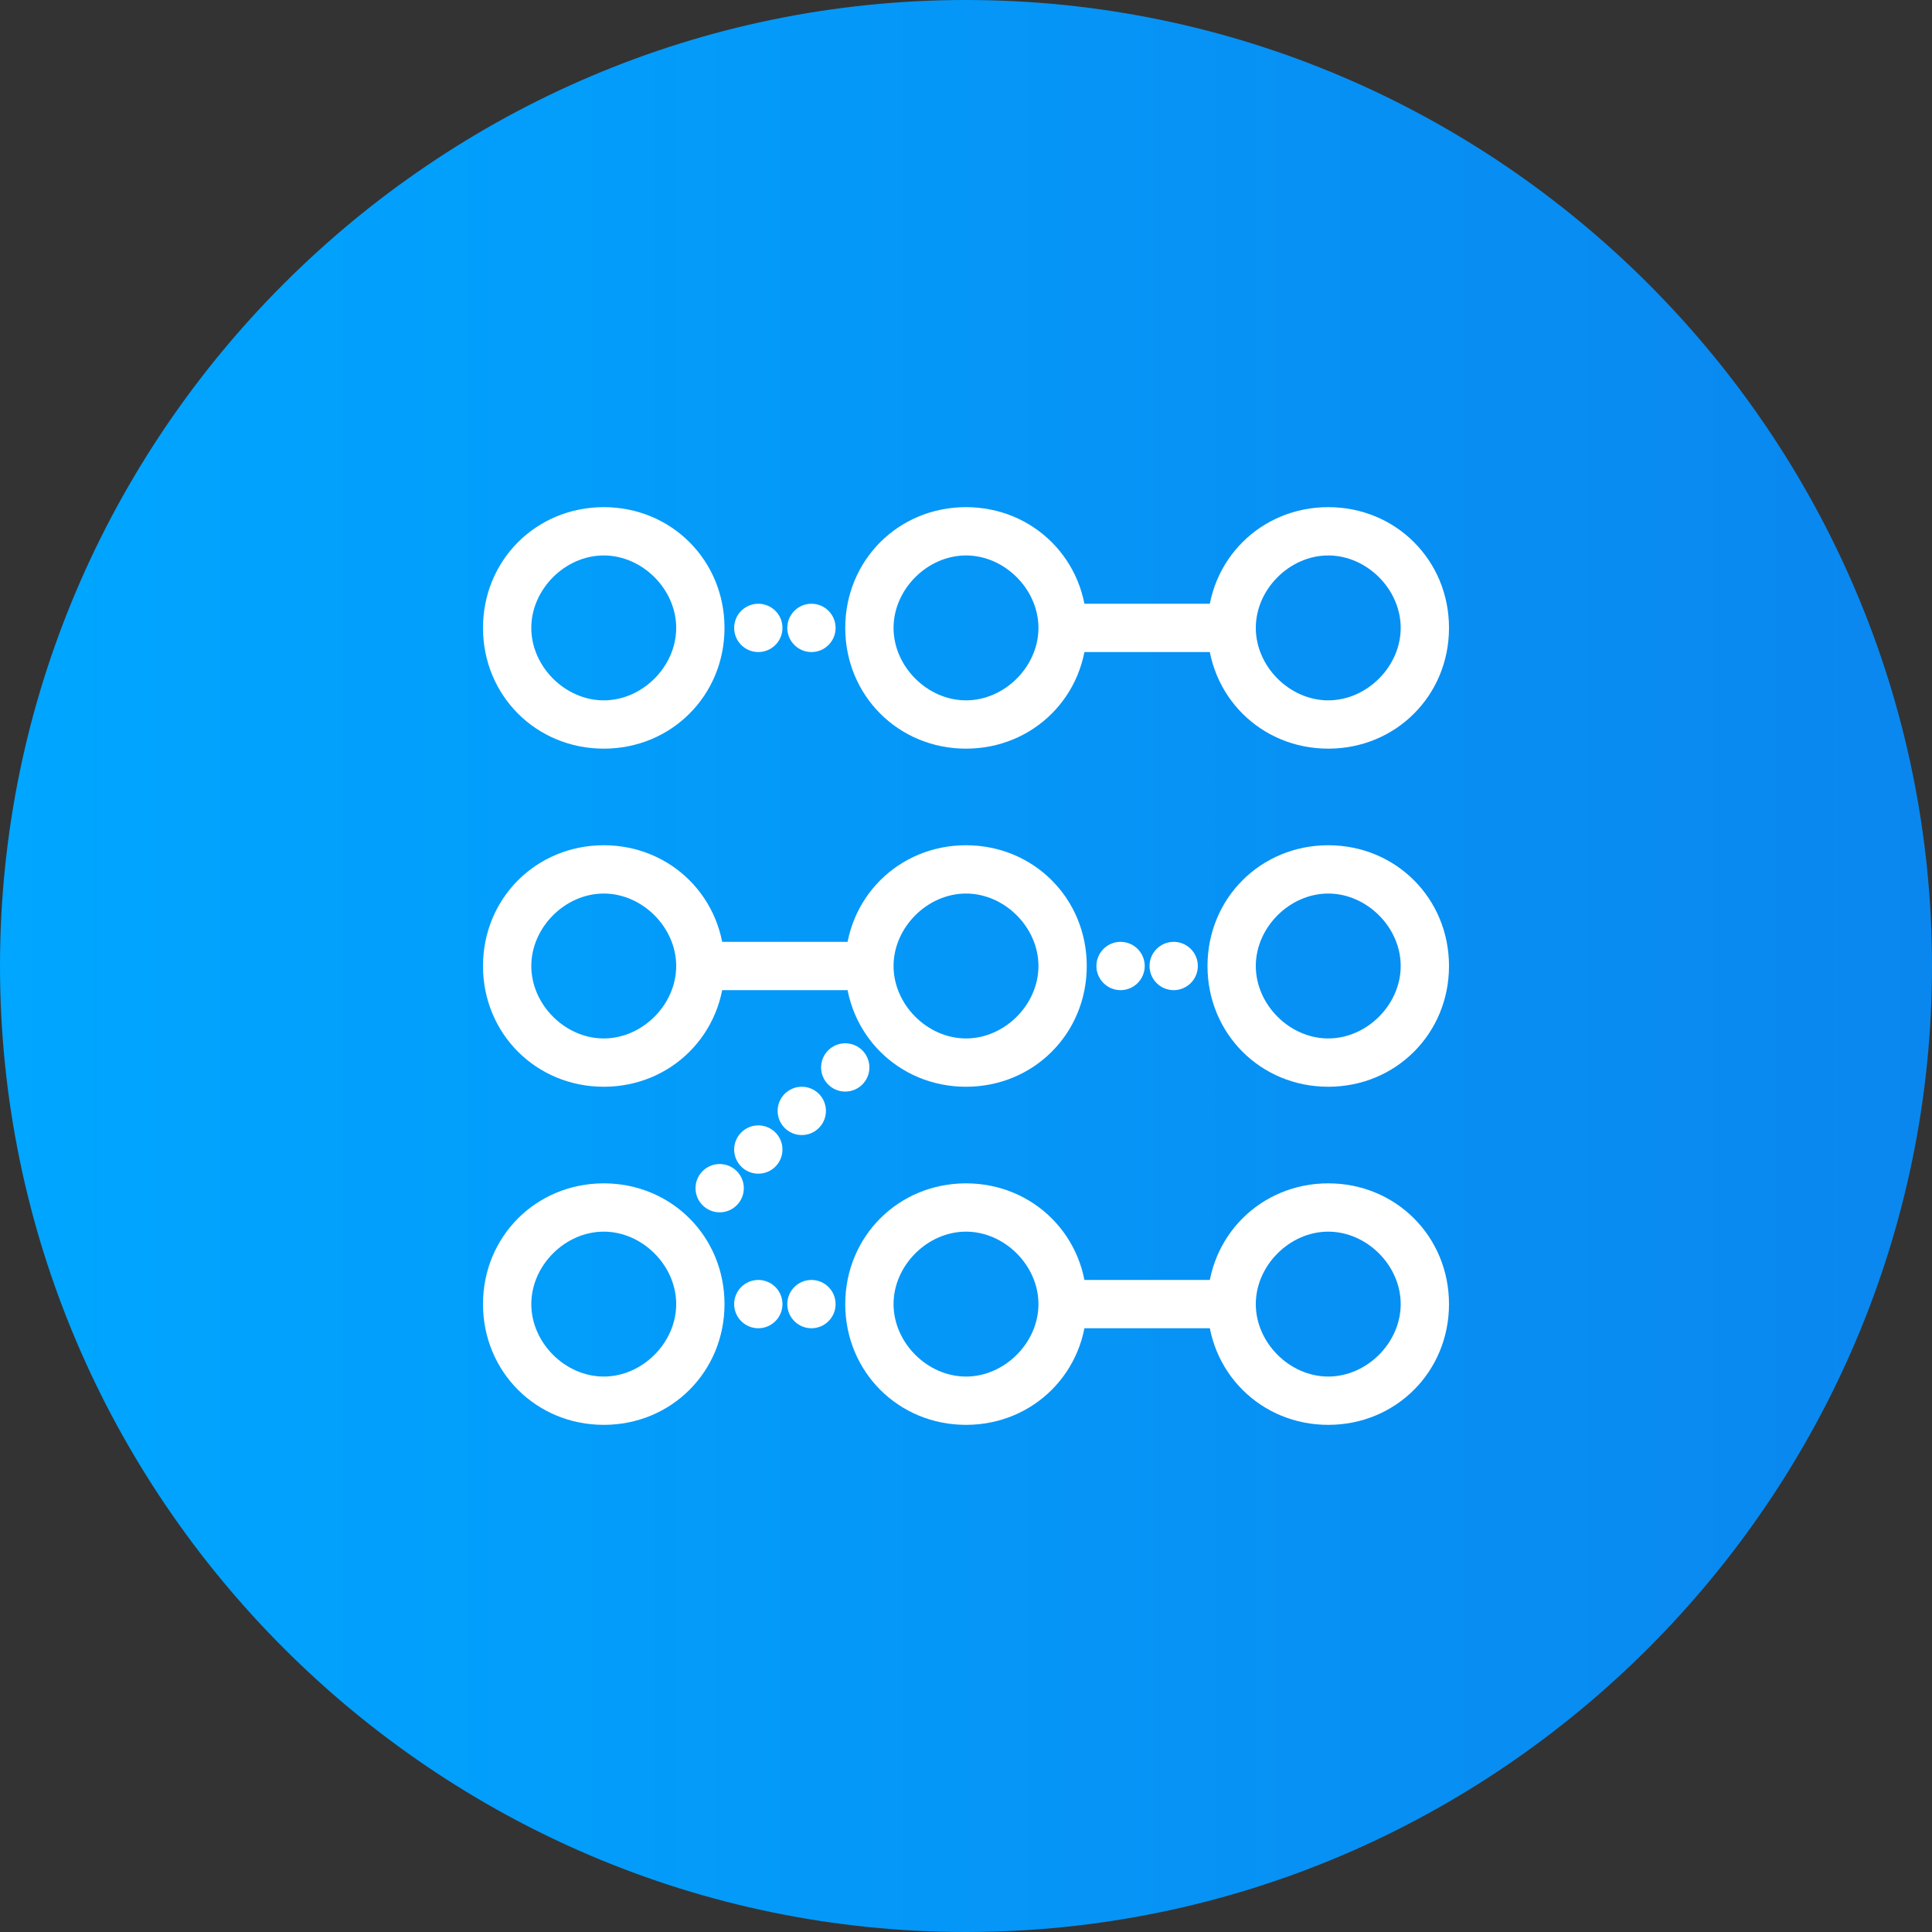 <?xml version="1.0" encoding="utf-8"?>
<!-- Generator: Adobe Illustrator 22.0.1, SVG Export Plug-In . SVG Version: 6.00 Build 0)  -->
<svg version="1.1" id="Layer_1" xmlns="http://www.w3.org/2000/svg" xmlns:xlink="http://www.w3.org/1999/xlink" x="0px" y="0px"
	 viewBox="0 0 40 40" style="enable-background:new 0 0 40 40;" xml:space="preserve">
<rect x="0" y="0" width="40" height="40" fill="#333333" stroke="none"/>
<style type="text/css">
	.st0{fill:url(#SVGID_1_);}
	.st1{fill:#FFFFFF;}
	.st2{fill:none;stroke:#FFFFFF;stroke-miterlimit:10;}
</style>
<linearGradient id="SVGID_1_" gradientUnits="userSpaceOnUse" x1="0" y1="22" x2="40" y2="22" gradientTransform="matrix(1 0 0 -1 0 42)">
	<stop  offset="0" style="stop-color:#00A6FF"/>
	<stop  offset="1" style="stop-color:#0A87EF"/>
</linearGradient>
<path class="st0" d="M20,40L20,40C9,40,0,31,0,20l0,0C0,9,9,0,20,0l0,0c11,0,20,9,20,20l0,0C40,31,31,40,20,40z"/>
<g>
	<path class="st1" d="M20,11.5c0.8,0,1.5,0.7,1.5,1.5s-0.7,1.5-1.5,1.5s-1.5-0.7-1.5-1.5S19.2,11.5,20,11.5 M20,10.5
		c-1.4,0-2.5,1.1-2.5,2.5s1.1,2.5,2.5,2.5s2.5-1.1,2.5-2.5S21.4,10.5,20,10.5L20,10.5z"/>
</g>
<g>
	<path class="st1" d="M12.5,11.5c0.8,0,1.5,0.7,1.5,1.5s-0.7,1.5-1.5,1.5S11,13.8,11,13S11.7,11.5,12.5,11.5 M12.5,10.5
		c-1.4,0-2.5,1.1-2.5,2.5s1.1,2.5,2.5,2.5S15,14.4,15,13S13.9,10.5,12.5,10.5L12.5,10.5z"/>
</g>
<g>
	<path class="st1" d="M27.5,11.5c0.8,0,1.5,0.7,1.5,1.5s-0.7,1.5-1.5,1.5S26,13.8,26,13S26.7,11.5,27.5,11.5 M27.5,10.5
		c-1.4,0-2.5,1.1-2.5,2.5s1.1,2.5,2.5,2.5S30,14.4,30,13S28.9,10.5,27.5,10.5L27.5,10.5z"/>
</g>
<line class="st2" x1="22.1" y1="13" x2="25.4" y2="13"/>
<g>
	<path class="st1" d="M12.5,18.5c0.8,0,1.5,0.7,1.5,1.5s-0.7,1.5-1.5,1.5S11,20.8,11,20S11.7,18.5,12.5,18.5 M12.5,17.5
		c-1.4,0-2.5,1.1-2.5,2.5s1.1,2.5,2.5,2.5S15,21.4,15,20S13.9,17.5,12.5,17.5L12.5,17.5z"/>
</g>
<g>
	<path class="st1" d="M20,18.5c0.8,0,1.5,0.7,1.5,1.5s-0.7,1.5-1.5,1.5s-1.5-0.7-1.5-1.5S19.2,18.5,20,18.5 M20,17.5
		c-1.4,0-2.5,1.1-2.5,2.5s1.1,2.5,2.5,2.5s2.5-1.1,2.5-2.5S21.4,17.5,20,17.5L20,17.5z"/>
</g>
<g>
	<path class="st1" d="M27.5,18.5c0.8,0,1.5,0.7,1.5,1.5s-0.7,1.5-1.5,1.5S26,20.8,26,20S26.7,18.5,27.5,18.5 M27.5,17.5
		c-1.4,0-2.5,1.1-2.5,2.5s1.1,2.5,2.5,2.5S30,21.4,30,20S28.9,17.5,27.5,17.5L27.5,17.5z"/>
</g>
<line class="st2" x1="14.8" y1="20" x2="17.8" y2="20"/>
<g>
	<path class="st1" d="M12.5,25.5c0.8,0,1.5,0.7,1.5,1.5s-0.7,1.5-1.5,1.5S11,27.8,11,27S11.7,25.5,12.5,25.5 M12.5,24.5
		c-1.4,0-2.5,1.1-2.5,2.5s1.1,2.5,2.5,2.5S15,28.4,15,27S13.9,24.5,12.5,24.5L12.5,24.5z"/>
</g>
<g>
	<path class="st1" d="M20,25.5c0.8,0,1.5,0.7,1.5,1.5s-0.7,1.5-1.5,1.5s-1.5-0.7-1.5-1.5S19.2,25.5,20,25.5 M20,24.5
		c-1.4,0-2.5,1.1-2.5,2.5s1.1,2.5,2.5,2.5s2.5-1.1,2.5-2.5S21.4,24.5,20,24.5L20,24.5z"/>
</g>
<g>
	<path class="st1" d="M27.5,25.5c0.8,0,1.5,0.7,1.5,1.5s-0.7,1.5-1.5,1.5S26,27.8,26,27S26.7,25.5,27.5,25.5 M27.5,24.5
		c-1.4,0-2.5,1.1-2.5,2.5s1.1,2.5,2.5,2.5S30,28.4,30,27S28.9,24.5,27.5,24.5L27.5,24.5z"/>
</g>
<line class="st2" x1="22.1" y1="27" x2="25.4" y2="27"/>
<circle class="st1" cx="15.7" cy="13" r="0.5"/>
<circle class="st1" cx="16.8" cy="13" r="0.5"/>
<circle class="st1" cx="15.7" cy="27" r="0.5"/>
<circle class="st1" cx="16.8" cy="27" r="0.5"/>
<circle class="st1" cx="23.2" cy="20" r="0.5"/>
<circle class="st1" cx="14.9" cy="24.6" r="0.5"/>
<circle class="st1" cx="15.7" cy="23.8" r="0.5"/>
<circle class="st1" cx="16.6" cy="23" r="0.5"/>
<circle class="st1" cx="17.5" cy="22.1" r="0.5"/>
<circle class="st1" cx="24.3" cy="20" r="0.5"/>
</svg>
